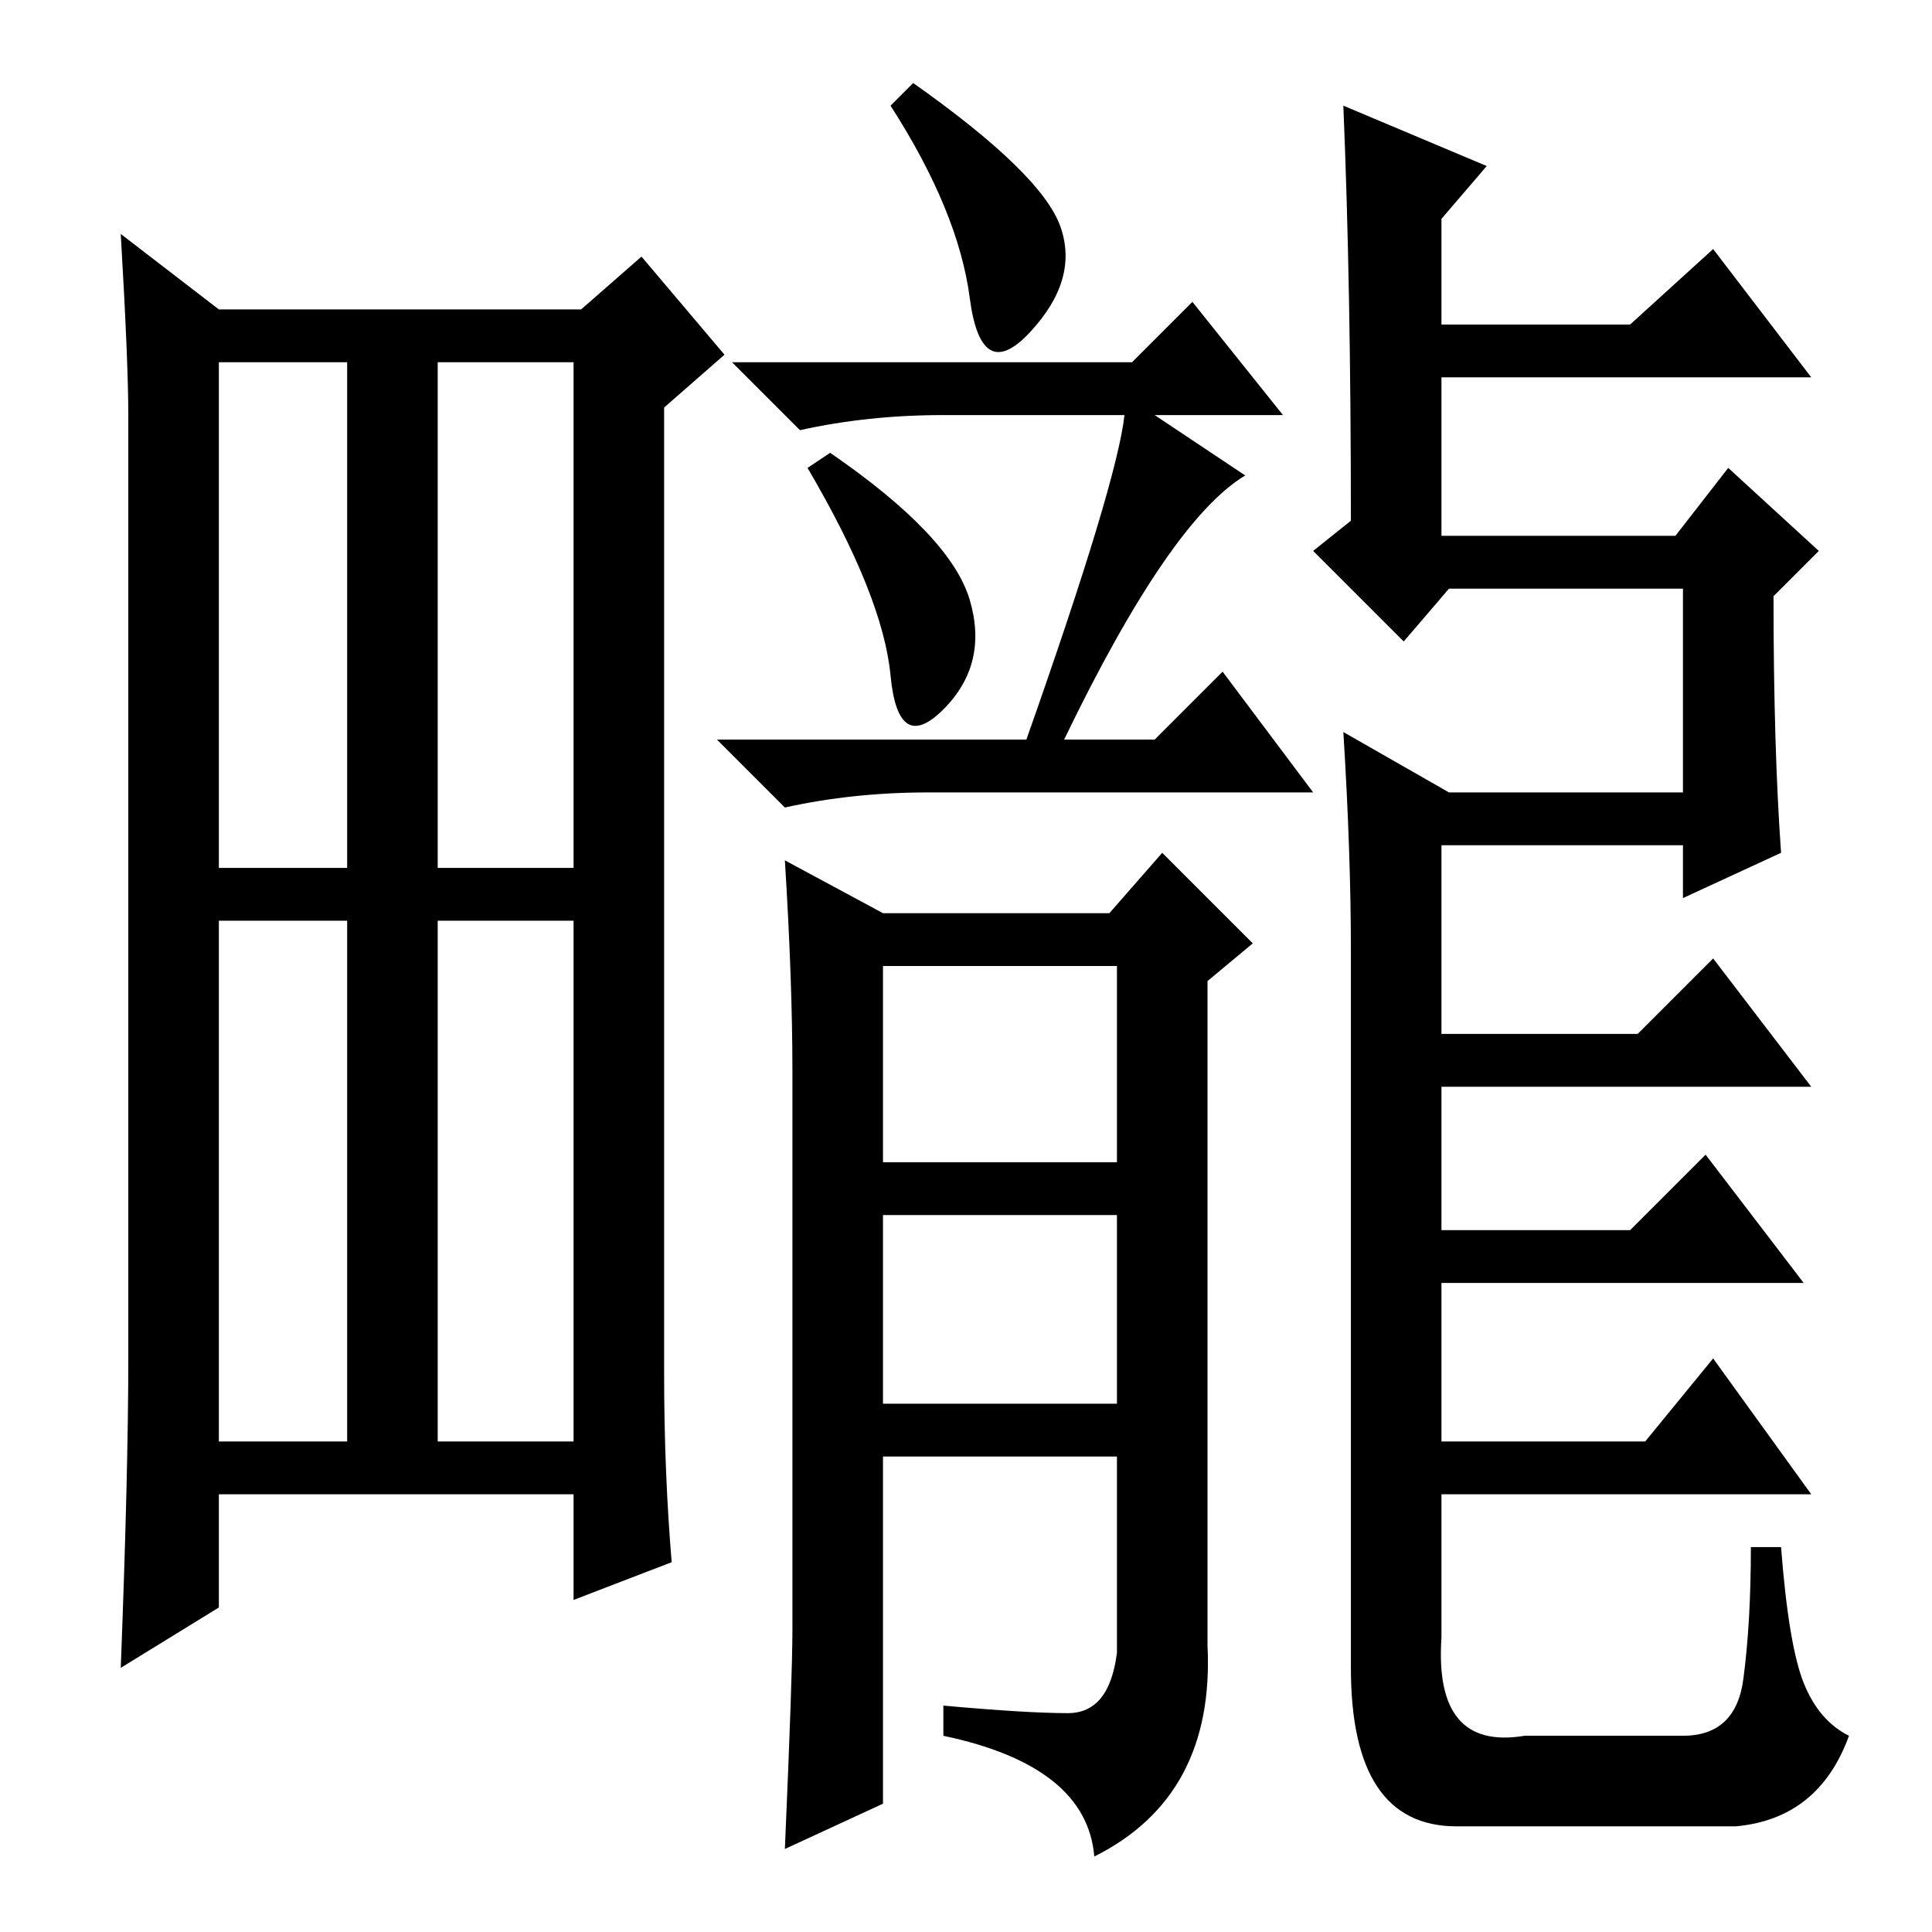 <?xml version="1.0" standalone="no"?>
<!DOCTYPE svg PUBLIC "-//W3C//DTD SVG 1.1//EN" "http://www.w3.org/Graphics/SVG/1.1/DTD/svg11.dtd" >
<svg xmlns="http://www.w3.org/2000/svg" xmlns:xlink="http://www.w3.org/1999/xlink" version="1.1" viewBox="0 -36 256 256">
  <g transform="matrix(1 0 0 -1 0 220)">
   <path fill="currentColor"
d="M88 74q0 -13 1 -25l-13 -5v14h-47v-15l-13 -8q1 26 1 41v125q0 7 -1 24l13 -10h48l8 7l11 -13l-8 -7v-128zM58 141h18v67h-18v-67zM29 65h17v69h-17v-69zM58 65h18v69h-18v-69zM29 141h17v67h-17v-67zM121 245q17 -12 19.5 -19t-4 -14t-8 4.5t-10.5 25.5zM141 158h12l9 9
l12 -16h-51q-10 0 -19 -2l-9 9h41q12 34 13 43h-24q-10 0 -19 -2l-9 9h53l8 8l12 -15h-17l12 -8q-10 -6 -24 -35zM110 196q16 -11 18.5 -19.5t-3.5 -14.5t-7 4.5t-11 27.5zM141.5 29q5.5 0 6.5 8v26h-31v-46l-13 -6q1 23 1 29v74q0 12 -1 28l13 -7h30l7 8l12 -12l-6 -5v-88
q1 -20 -15 -28q-1 12 -20 16v4q11 -1 16.5 -1zM117 102h31v26h-31v-26zM229 194l12 -11l-6 -6q0 -20 1 -34l-13 -6v7h-32v-25h26l10 10l13 -17h-49v-19h25l10 10l13 -17h-48v-21h27l9 11l13 -18h-49v-19q-1 -15 11 -13h21q7 0 8 7.5t1 17.5h4q1 -13 3 -18t6 -7
q-4 -11 -15 -12h-37q-14 0 -14 21v95q0 13 -1 29l14 -8h31v27h-31l-6 -7l-12 12l5 4q0 31 -1 55l19 -8l-6 -7v-14h25l11 10l13 -17h-49v-21h31zM117 70h31v25h-31v-25z" />
  </g>

</svg>
